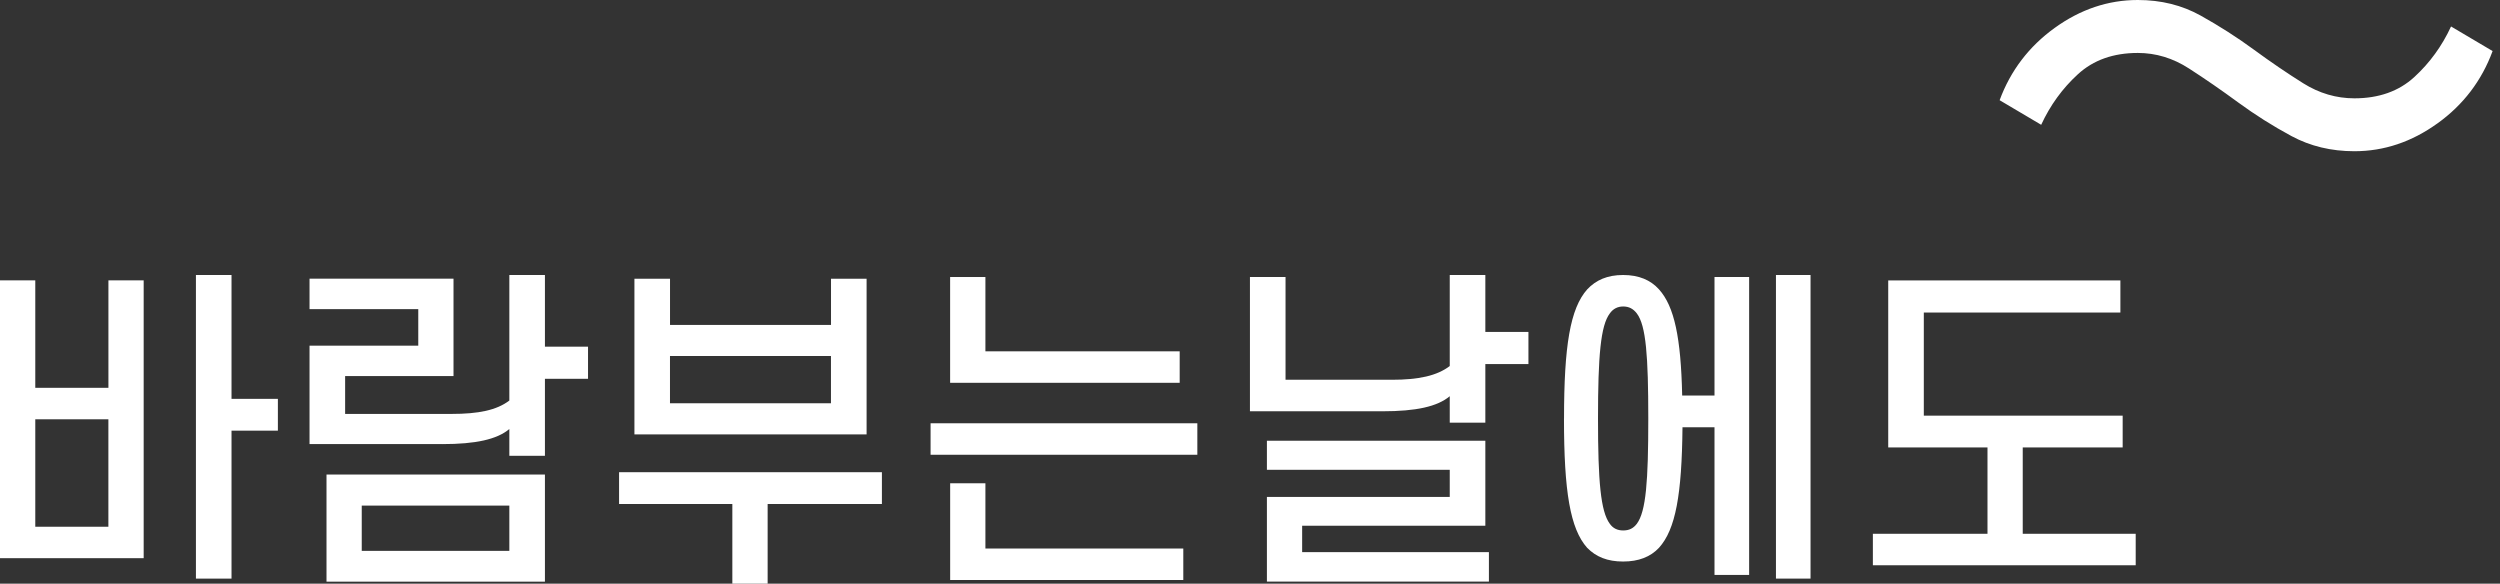 <svg width="257" height="60" viewBox="0 0 257 60" fill="none" xmlns="http://www.w3.org/2000/svg">
<rect x="0" y="0" width="257" height="60" fill="#333333" stroke="none"/>
<path d="M3.627 39.867H11.146V28.821H14.769V57.381H0V28.821H3.627V39.867ZM11.142 54.149V43.103H3.627V54.149H11.146H11.142ZM23.8 28.27V41.002H28.566V44.271H23.8V59.481H20.141V28.27H23.8Z" fill="white"/>
<path d="M45.482 45.649H31.82V35.532H42.998V31.781H31.82V28.65H46.621V38.662H35.479V42.551H46.419C49.172 42.551 51.051 42.174 52.36 41.176V28.273H56.019V35.637H60.449V38.942H56.019V46.858H52.36V44.105C51.087 45.171 48.903 45.654 45.478 45.654L45.482 45.649ZM33.565 59.793V48.779H56.019V59.793H33.565ZM52.36 51.979H37.187V56.626H52.36V51.979Z" fill="white"/>
<path d="M63.641 51.811V48.542H90.66V51.811H78.913V60.002H75.285V51.811H63.637H63.641ZM68.878 33.401H85.428V28.652H89.086V44.654H65.219V28.652H68.878V33.401ZM85.423 41.454V36.6H68.874V41.454H85.423Z" fill="white"/>
<path d="M95.664 46.749V43.513H123.087V46.749H95.664ZM101.3 28.477V36.116H121.271V39.352H97.673V28.477H101.296H101.3ZM101.3 49.677V56.388H121.643V59.624H97.677V49.681H101.3V49.677Z" fill="white"/>
<path d="M142.12 42.276H128.494V28.476H132.153V39.04H143.093C145.846 39.04 147.725 38.626 149.034 37.629V28.27H152.693V34.121H157.123V37.426H152.693V43.448H149.034V40.731C147.761 41.798 145.577 42.28 142.12 42.28V42.276ZM133.861 54.043V56.76H153.06V59.789H130.238V51.083H149.034V48.297H130.238V45.305H152.693V54.043H133.861Z" fill="white"/>
<path d="M160.782 43.034C160.782 35.532 161.419 31.712 163.163 29.75C164.068 28.784 165.243 28.27 166.857 28.27C168.471 28.27 169.678 28.784 170.547 29.75C172.126 31.506 172.798 34.705 172.928 40.658H176.251V28.476H179.811V59.1H176.251V43.926H172.96C172.892 50.844 172.256 54.42 170.543 56.314C169.669 57.243 168.462 57.725 166.853 57.725C165.243 57.725 164.068 57.243 163.158 56.314C161.414 54.351 160.777 50.532 160.777 43.03L160.782 43.034ZM164.275 43.034C164.275 49.47 164.544 52.568 165.485 53.841C165.822 54.324 166.292 54.531 166.862 54.531C167.467 54.531 167.902 54.324 168.27 53.841C169.211 52.568 169.444 49.47 169.444 43.034C169.444 36.599 169.211 33.468 168.27 32.227C167.902 31.745 167.463 31.506 166.862 31.506C166.292 31.506 165.822 31.745 165.485 32.227C164.544 33.468 164.275 36.599 164.275 43.034ZM186.124 59.481H182.568V28.27H186.124V59.481Z" fill="white"/>
<path d="M217.976 32.129H197.768V42.729H218.21V45.997H207.937V54.873H219.55V58.109H192.531V54.873H204.314V45.997H194.11V28.828H217.976V32.133V32.129Z" fill="white"/>
<path d="M250.577 12.678C247.927 14.59 245.076 15.546 242.031 15.546C239.646 15.546 237.494 15.027 235.57 13.992C233.647 12.958 231.826 11.804 230.104 10.545C228.383 9.281 226.692 8.113 225.038 7.047C223.383 5.976 221.626 5.443 219.769 5.443C217.25 5.443 215.201 6.173 213.609 7.631C212.017 9.088 210.762 10.821 209.834 12.829L205.561 10.301C206.686 7.258 208.574 4.781 211.223 2.868C213.873 0.956 216.721 0 219.769 0C222.155 0 224.307 0.533 226.231 1.604C228.15 2.675 229.974 3.838 231.696 5.102C233.418 6.366 235.108 7.516 236.763 8.555C238.417 9.593 240.175 10.108 242.031 10.108C244.547 10.108 246.605 9.377 248.192 7.92C249.779 6.463 251.039 4.73 251.967 2.721L256.24 5.249C255.115 8.297 253.227 10.775 250.577 12.682V12.678Z" fill="white"/>
</svg>
